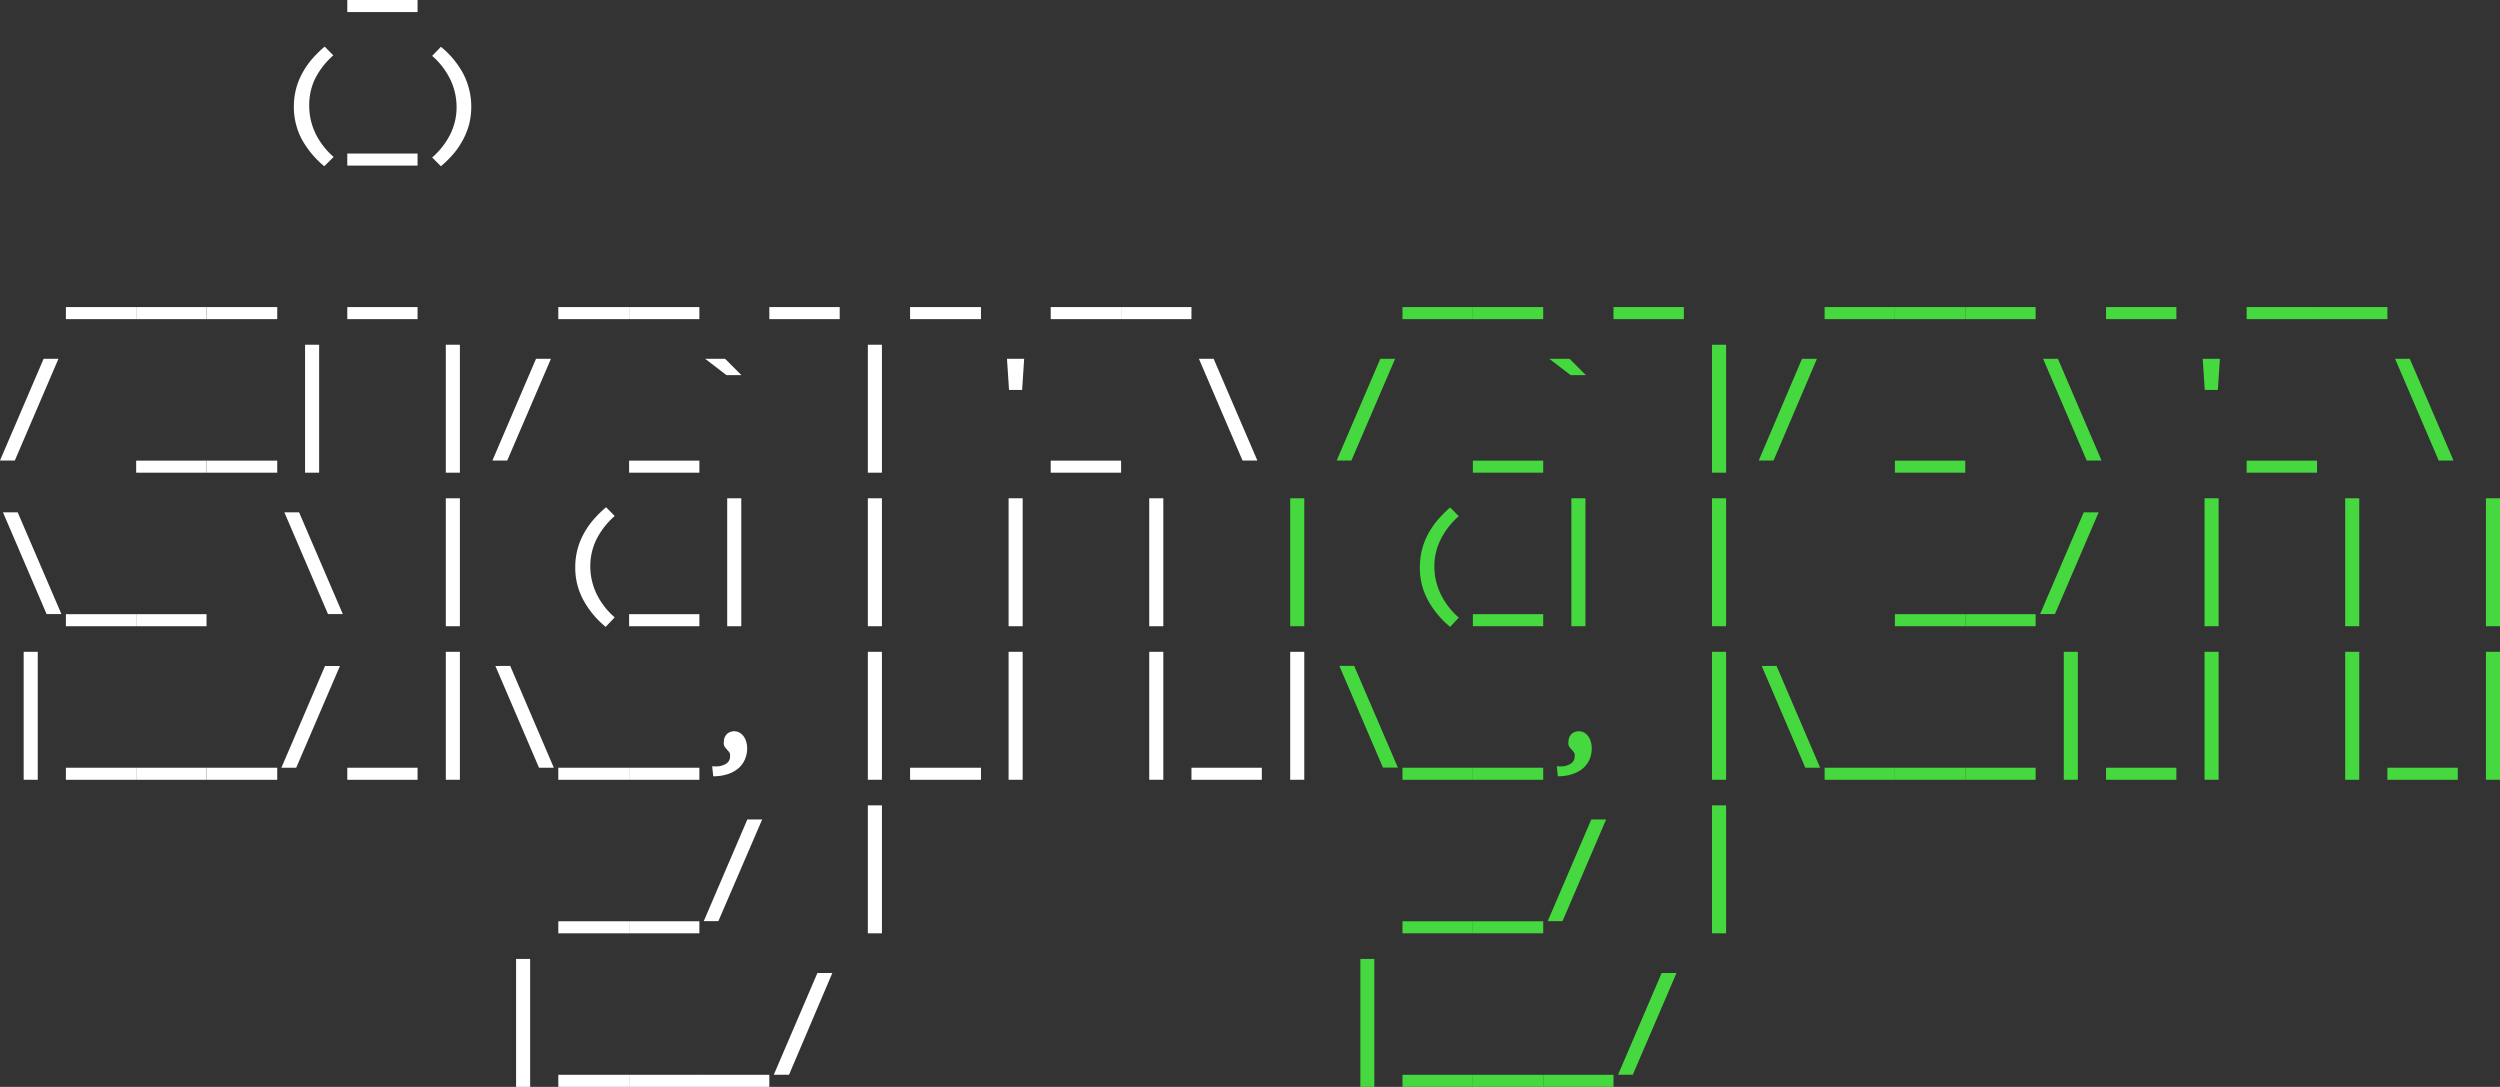<svg xmlns="http://www.w3.org/2000/svg" viewBox="0 0 234.46 101.93"><rect x="0" y="0" width="234.46" height="101.93" fill="#333333" stroke="none"/><defs><style>.cls-1{fill:#fff;}.cls-2{fill:#46d83f;}</style></defs><title>Ресурс 5</title><g id="Слой_2" data-name="Слой 2"><g id="Слой_2-2" data-name="Слой 2"><path class="cls-1" d="M32.57,1.13V0h6.59V1.13Z"/><path class="cls-1" d="M30.41,15.59A8.76,8.76,0,0,1,28.27,13a6.48,6.48,0,0,1-.71-3,6.55,6.55,0,0,1,.21-1.68,6.28,6.28,0,0,1,.6-1.49,7.31,7.31,0,0,1,.91-1.31,10.6,10.6,0,0,1,1.17-1.15l.81.82a7.33,7.33,0,0,0-1.72,2.21A5.72,5.72,0,0,0,29,9.92a6,6,0,0,0,.57,2.56,7,7,0,0,0,1.72,2.24Z"/><path class="cls-1" d="M32.57,15.53V14.4h6.59v1.13Z"/><path class="cls-1" d="M41.35,4.39A8.32,8.32,0,0,1,43.49,7,6.77,6.77,0,0,1,44,11.64a6.71,6.71,0,0,1-.59,1.49,7.33,7.33,0,0,1-.9,1.32,10.41,10.41,0,0,1-1.16,1.14l-.82-.82a7.09,7.09,0,0,0,1.72-2.22,5.72,5.72,0,0,0,.57-2.5,6,6,0,0,0-.57-2.56,7,7,0,0,0-1.72-2.25Z"/><path class="cls-1" d="M6.18,29.93V28.8h6.59v1.13Z"/><path class="cls-1" d="M12.77,29.93V28.8h6.6v1.13Z"/><path class="cls-1" d="M19.37,29.93V28.8H26v1.13Z"/><path class="cls-1" d="M32.57,29.93V28.8h6.59v1.13Z"/><path class="cls-1" d="M52.36,29.93V28.8H59v1.13Z"/><path class="cls-1" d="M59,29.93V28.8h6.59v1.13Z"/><path class="cls-1" d="M72.15,29.93V28.8h6.6v1.13Z"/><path class="cls-1" d="M85.35,29.93V28.8H92v1.13Z"/><path class="cls-1" d="M98.54,29.93V28.8h6.6v1.13Z"/><path class="cls-1" d="M105.14,29.93V28.8h6.6v1.13Z"/><path class="cls-2" d="M131.53,29.93V28.8h6.6v1.13Z"/><path class="cls-2" d="M138.13,29.93V28.8h6.6v1.13Z"/><path class="cls-2" d="M151.32,29.93V28.8h6.6v1.13Z"/><path class="cls-2" d="M171.12,29.93V28.8h6.59v1.13Z"/><path class="cls-2" d="M177.71,29.93V28.8h6.6v1.13Z"/><path class="cls-2" d="M184.31,29.93V28.8h6.6v1.13Z"/><path class="cls-2" d="M197.51,29.93V28.8h6.6v1.13Z"/><path class="cls-2" d="M210.7,29.93V28.8h6.6v1.13Z"/><path class="cls-2" d="M217.3,29.93V28.8h6.6v1.13Z"/><path class="cls-1" d="M1.39,43.19H0l4.09-9.54H5.48Z"/><path class="cls-1" d="M12.77,44.33V43.2h6.6v1.13Z"/><path class="cls-1" d="M19.37,44.33V43.2H26v1.13Z"/><path class="cls-1" d="M28.61,44.33v-12h1.32v12Z"/><path class="cls-1" d="M41.81,44.33v-12h1.32v12Z"/><path class="cls-1" d="M47.57,43.19H46.18l4.09-9.54h1.4Z"/><path class="cls-1" d="M59,44.33V43.2h6.59v1.13Z"/><path class="cls-1" d="M68,33.65l1.53,1.53H68.13l-2-1.53Z"/><path class="cls-1" d="M81.39,44.33v-12h1.32v12Z"/><path class="cls-1" d="M95.86,36.57H94.63l-.19-2.92h1.61Z"/><path class="cls-1" d="M98.54,44.33V43.2h6.6v1.13Z"/><path class="cls-1" d="M113.82,33.65l4.1,9.54h-1.39l-4.09-9.54Z"/><path class="cls-2" d="M126.74,43.19h-1.38l4.09-9.54h1.39Z"/><path class="cls-2" d="M138.13,44.33V43.2h6.6v1.13Z"/><path class="cls-2" d="M147.2,33.65l1.53,1.53H147.3l-2-1.53Z"/><path class="cls-2" d="M160.56,44.33v-12h1.32v12Z"/><path class="cls-2" d="M166.33,43.19h-1.39L169,33.65h1.4Z"/><path class="cls-2" d="M177.71,44.33V43.2h6.6v1.13Z"/><path class="cls-2" d="M193,33.65l4.09,9.54H195.7l-4.09-9.54Z"/><path class="cls-2" d="M208,36.57h-1.23l-.19-2.92h1.61Z"/><path class="cls-2" d="M210.7,44.33V43.2h6.6v1.13Z"/><path class="cls-2" d="M226,33.65l4.1,9.54h-1.39l-4.09-9.54Z"/><path class="cls-1" d="M1.66,48.05l4.1,9.54H4.37L.28,48.05Z"/><path class="cls-1" d="M6.18,58.73V57.6h6.59v1.13Z"/><path class="cls-1" d="M12.77,58.73V57.6h6.6v1.13Z"/><path class="cls-1" d="M28.05,48.05l4.1,9.54H30.76l-4.09-9.54Z"/><path class="cls-1" d="M41.81,58.73v-12h1.32v12Z"/><path class="cls-1" d="M56.8,58.79a8.57,8.57,0,0,1-2.13-2.59,6.34,6.34,0,0,1-.72-3,6.55,6.55,0,0,1,.21-1.68,6.28,6.28,0,0,1,.6-1.49,7.31,7.31,0,0,1,.91-1.31,10.6,10.6,0,0,1,1.17-1.15l.81.82a7.33,7.33,0,0,0-1.72,2.21,5.72,5.72,0,0,0-.57,2.5,6,6,0,0,0,.57,2.56,7,7,0,0,0,1.72,2.24Z"/><path class="cls-1" d="M59,58.73V57.6h6.59v1.13Z"/><path class="cls-1" d="M68.2,58.73v-12h1.32v12Z"/><path class="cls-1" d="M81.39,58.73v-12h1.32v12Z"/><path class="cls-1" d="M94.59,58.73v-12h1.32v12Z"/><path class="cls-1" d="M107.78,58.73v-12h1.32v12Z"/><path class="cls-2" d="M121,58.73v-12h1.32v12Z"/><path class="cls-2" d="M136,58.79a8.57,8.57,0,0,1-2.13-2.59,6.33,6.33,0,0,1-.71-3,6.55,6.55,0,0,1,.21-1.68,6.26,6.26,0,0,1,.59-1.49,7.86,7.86,0,0,1,.91-1.31A11.56,11.56,0,0,1,136,47.59l.81.82a7.13,7.13,0,0,0-1.71,2.21,5.59,5.59,0,0,0-.58,2.5,5.88,5.88,0,0,0,.58,2.56,6.8,6.8,0,0,0,1.71,2.24Z"/><path class="cls-2" d="M138.13,58.73V57.6h6.6v1.13Z"/><path class="cls-2" d="M147.37,58.73v-12h1.32v12Z"/><path class="cls-2" d="M160.56,58.73v-12h1.32v12Z"/><path class="cls-2" d="M177.71,58.73V57.6h6.6v1.13Z"/><path class="cls-2" d="M184.31,58.73V57.6h6.6v1.13Z"/><path class="cls-2" d="M192.72,57.59h-1.39l4.09-9.54h1.4Z"/><path class="cls-2" d="M206.75,58.73v-12h1.32v12Z"/><path class="cls-2" d="M219.94,58.73v-12h1.32v12Z"/><path class="cls-2" d="M233.14,58.73v-12h1.32v12Z"/><path class="cls-1" d="M2.22,73.13v-12H3.54v12Z"/><path class="cls-1" d="M6.18,73.13V72h6.59v1.13Z"/><path class="cls-1" d="M12.77,73.13V72h6.6v1.13Z"/><path class="cls-1" d="M19.37,73.13V72H26v1.13Z"/><path class="cls-1" d="M27.78,72H26.39l4.09-9.54h1.4Z"/><path class="cls-1" d="M32.57,73.13V72h6.59v1.13Z"/><path class="cls-1" d="M41.81,73.13v-12h1.32v12Z"/><path class="cls-1" d="M47.85,62.45,51.94,72H50.55l-4.09-9.54Z"/><path class="cls-1" d="M52.36,73.13V72H59v1.13Z"/><path class="cls-1" d="M59,73.13V72h6.59v1.13Z"/><path class="cls-1" d="M66.79,71.86a3.5,3.5,0,0,0,.66,0,1.94,1.94,0,0,0,.53-.17.84.84,0,0,0,.35-.29.65.65,0,0,0,.13-.41.79.79,0,0,0,0-.29.78.78,0,0,0-.12-.22l-.17-.19c-.05-.06-.11-.12-.16-.19a.9.9,0,0,1-.12-.24.74.74,0,0,1,0-.32,1,1,0,0,1,.06-.35.89.89,0,0,1,.19-.31.81.81,0,0,1,.3-.21.91.91,0,0,1,.41-.09,1.07,1.07,0,0,1,.51.13,1.22,1.22,0,0,1,.39.36,1.46,1.46,0,0,1,.24.52,2,2,0,0,1,.08.6,2.52,2.52,0,0,1-.2,1,2.33,2.33,0,0,1-.59.84,2.93,2.93,0,0,1-1,.56,4.15,4.15,0,0,1-1.39.21Z"/><path class="cls-1" d="M81.39,73.13v-12h1.32v12Z"/><path class="cls-1" d="M85.35,73.13V72H92v1.13Z"/><path class="cls-1" d="M94.59,73.13v-12h1.32v12Z"/><path class="cls-1" d="M107.78,73.13v-12h1.32v12Z"/><path class="cls-1" d="M111.74,73.13V72h6.6v1.13Z"/><path class="cls-1" d="M121,73.13v-12h1.32v12Z"/><path class="cls-2" d="M127,62.45l4.1,9.54h-1.4l-4.09-9.54Z"/><path class="cls-2" d="M131.53,73.13V72h6.6v1.13Z"/><path class="cls-2" d="M138.13,73.13V72h6.6v1.13Z"/><path class="cls-2" d="M146,71.86a3.44,3.44,0,0,0,.66,0,1.94,1.94,0,0,0,.53-.17.84.84,0,0,0,.35-.29.65.65,0,0,0,.13-.41.63.63,0,0,0,0-.29.78.78,0,0,0-.12-.22c-.05-.07-.11-.13-.16-.19l-.17-.19a.9.9,0,0,1-.12-.24.93.93,0,0,1,0-.32,1,1,0,0,1,.06-.35,1.08,1.08,0,0,1,.19-.31.81.81,0,0,1,.3-.21.91.91,0,0,1,.41-.09,1.14,1.14,0,0,1,.52.13,1.19,1.19,0,0,1,.38.36,1.46,1.46,0,0,1,.24.52,2,2,0,0,1,.08.6,2.7,2.7,0,0,1-.19,1,2.49,2.49,0,0,1-.6.84,2.93,2.93,0,0,1-1,.56,4.15,4.15,0,0,1-1.39.21Z"/><path class="cls-2" d="M160.56,73.13v-12h1.32v12Z"/><path class="cls-2" d="M166.61,62.45,170.7,72h-1.39l-4.09-9.54Z"/><path class="cls-2" d="M171.12,73.13V72h6.59v1.13Z"/><path class="cls-2" d="M177.71,73.13V72h6.6v1.13Z"/><path class="cls-2" d="M184.31,73.13V72h6.6v1.13Z"/><path class="cls-2" d="M193.55,73.13v-12h1.32v12Z"/><path class="cls-2" d="M197.51,73.13V72h6.6v1.13Z"/><path class="cls-2" d="M206.75,73.13v-12h1.32v12Z"/><path class="cls-2" d="M219.94,73.13v-12h1.32v12Z"/><path class="cls-2" d="M223.9,73.13V72h6.6v1.13Z"/><path class="cls-2" d="M233.14,73.13v-12h1.32v12Z"/><path class="cls-1" d="M52.36,87.53V86.4H59v1.13Z"/><path class="cls-1" d="M59,87.53V86.4h6.59v1.13Z"/><path class="cls-1" d="M67.37,86.39H66l4.09-9.54h1.39Z"/><path class="cls-1" d="M81.39,87.53v-12h1.32v12Z"/><path class="cls-2" d="M131.53,87.53V86.4h6.6v1.13Z"/><path class="cls-2" d="M138.13,87.53V86.4h6.6v1.13Z"/><path class="cls-2" d="M146.54,86.39h-1.39l4.09-9.54h1.39Z"/><path class="cls-2" d="M160.56,87.53v-12h1.32v12Z"/><path class="cls-1" d="M48.4,101.93v-12h1.32v12Z"/><path class="cls-1" d="M52.36,101.93V100.8H59v1.13Z"/><path class="cls-1" d="M59,101.93V100.8h6.59v1.13Z"/><path class="cls-1" d="M65.55,101.93V100.8h6.6v1.13Z"/><path class="cls-1" d="M74,100.79H72.57l4.09-9.54h1.4Z"/><path class="cls-2" d="M127.58,101.93v-12h1.31v12Z"/><path class="cls-2" d="M131.53,101.93V100.8h6.6v1.13Z"/><path class="cls-2" d="M138.13,101.93V100.8h6.6v1.13Z"/><path class="cls-2" d="M144.73,101.93V100.8h6.59v1.13Z"/><path class="cls-2" d="M153.13,100.79h-1.38l4.09-9.54h1.39Z"/></g></g></svg>